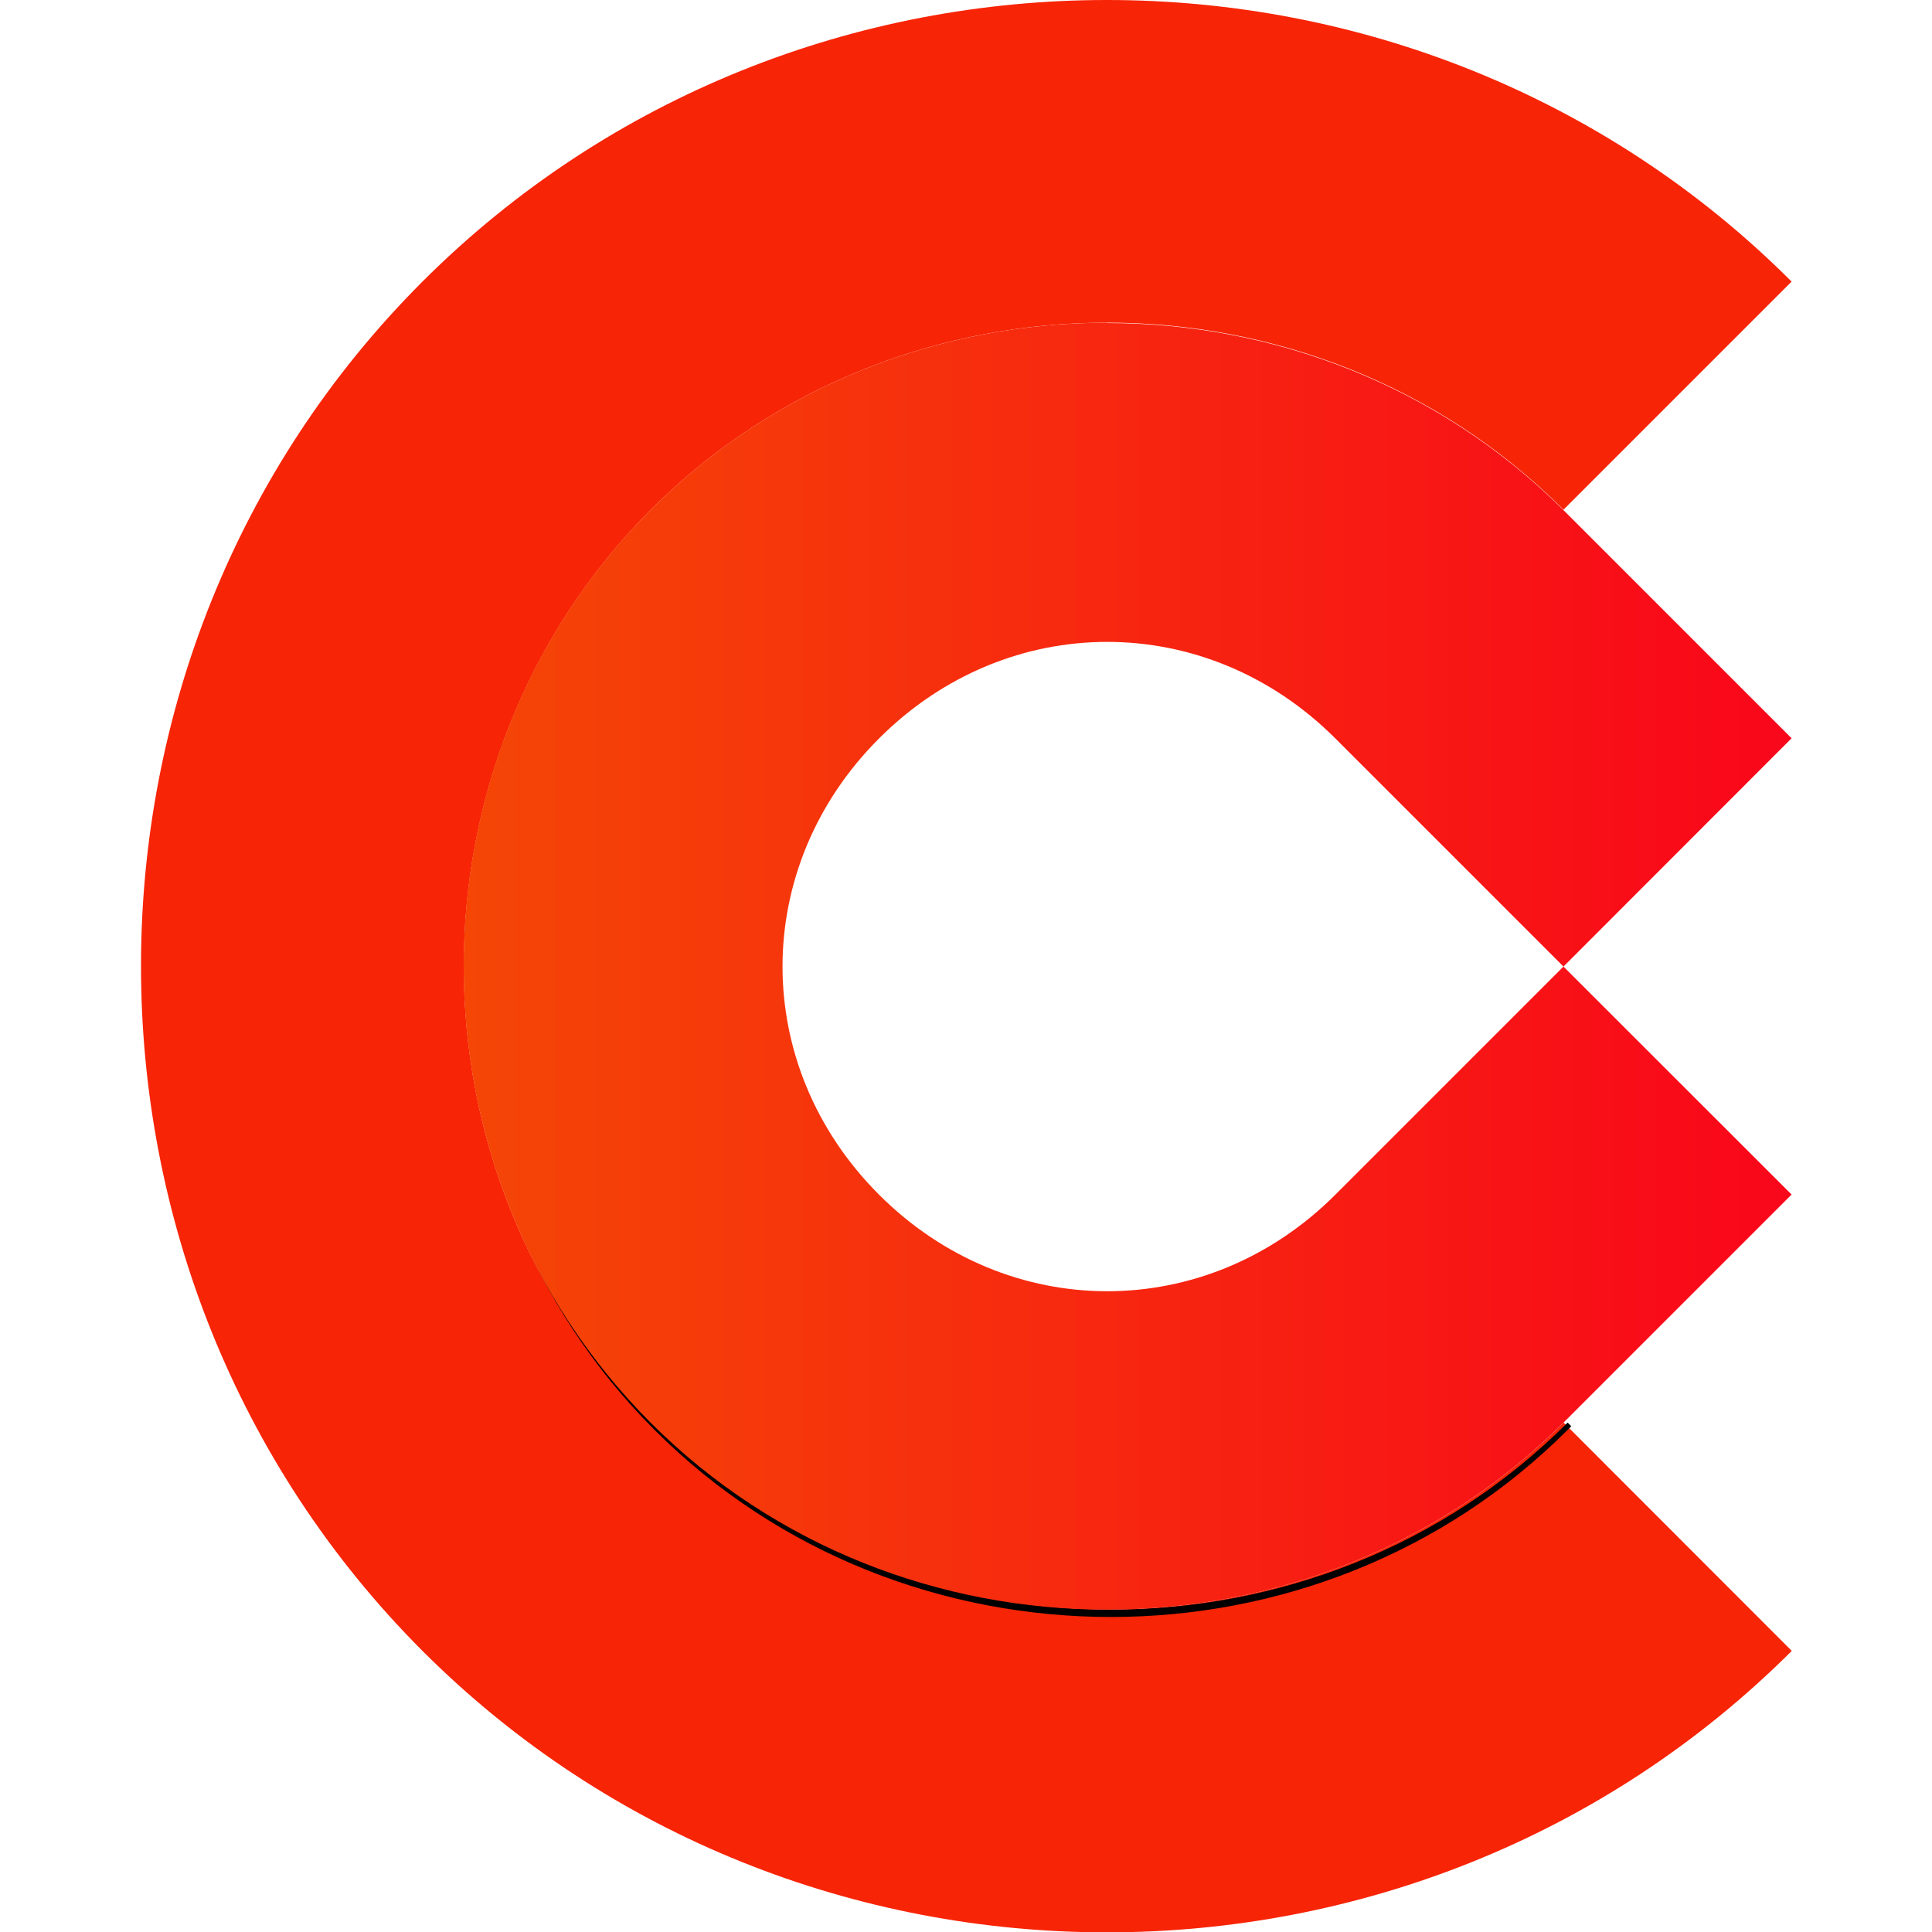 <svg width="24" height="24" viewBox="0 0 24 24" xmlns="http://www.w3.org/2000/svg">
    <defs>
        <linearGradient id="a" x1="5.754" x2="22.242" y1="12" y2="12" gradientUnits="userSpaceOnUse">
            <stop offset="0" stop-color="#f54606"/>
            <stop offset="1" stop-color="#f9061a"/>
        </linearGradient>
        <clipPath id="b">
            <path d="M-205.3 102.6c-3.086 0-6.17 1.167-8.502 3.498-4.662 4.662-4.662 12.34 0 17.01 4.662 4.662 12.34 4.662 17.01 0l-2.834-2.836c-3.097 3.097-8.241 3.097-11.34 0-3.097-3.097-3.097-8.238 0-11.34 1.548-1.548 3.608-2.324 5.668-2.324s4.121.775 5.67 2.324l2.834-2.834c-2.331-2.331-5.418-3.498-8.504-3.498z"/>
        </clipPath>
        <filter id="c" width="1.407" height="1.42" x="-.204" y="-.21" color-interpolation-filters="sRGB">
            <feFlood flood-opacity=".6" result="flood"/>
            <feGaussianBlur in="SourceGraphic" result="blur" stdDeviation="1.4"/>
            <feOffset in="blur" result="offset"/>
            <feComposite in="flood" in2="offset" operator="in" result="comp1"/>
            <feComposite in="comp1" in2="comp1" operator="atop" result="comp2"/>
        </filter>
    </defs>
    <path fill="#f72406" d="M13.75 0c-3.086 0-6.17 1.167-8.502 3.498-4.662 4.662-4.662 12.34 0 17.01 4.662 4.662 12.34 4.662 17.01 0l-2.834-2.836c-3.097 3.097-8.241 3.097-11.34 0-3.097-3.097-3.097-8.238 0-11.34 1.548-1.548 3.608-2.324 5.668-2.324s4.121.775 5.67 2.324l2.834-2.834C19.925 1.167 16.838 0 13.752 0z"/>
    <path clip-path="url(#b)" filter="url(#c)" transform="translate(219.1 -102.6)" d="M-205.3 106.7c-2.06 0-4.119.775-5.668 2.324-3.097 3.097-3.097 8.238 0 11.34 3.097 3.097 8.241 3.097 11.34 0l2.834-2.834-2.834-2.832-2.834 2.834c-1.599 1.599-4.069 1.599-5.668 0s-1.599-4.069 0-5.668 4.069-1.599 5.668 0l2.834 2.834 2.834-2.836-2.834-2.834c-1.548-1.549-3.61-2.324-5.67-2.324z"/>
    <path fill="url(#a)" d="M13.75 4.009c-2.06 0-4.119.775-5.668 2.324-3.097 3.097-3.097 8.238 0 11.34 3.097 3.097 8.241 3.097 11.34 0l2.834-2.834-2.834-2.832-2.834 2.834c-1.599 1.599-4.069 1.599-5.668 0s-1.599-4.069 0-5.668 4.069-1.599 5.668 0l2.834 2.834 2.834-2.836-2.834-2.834c-1.548-1.548-3.61-2.324-5.67-2.324z"/>
</svg>
